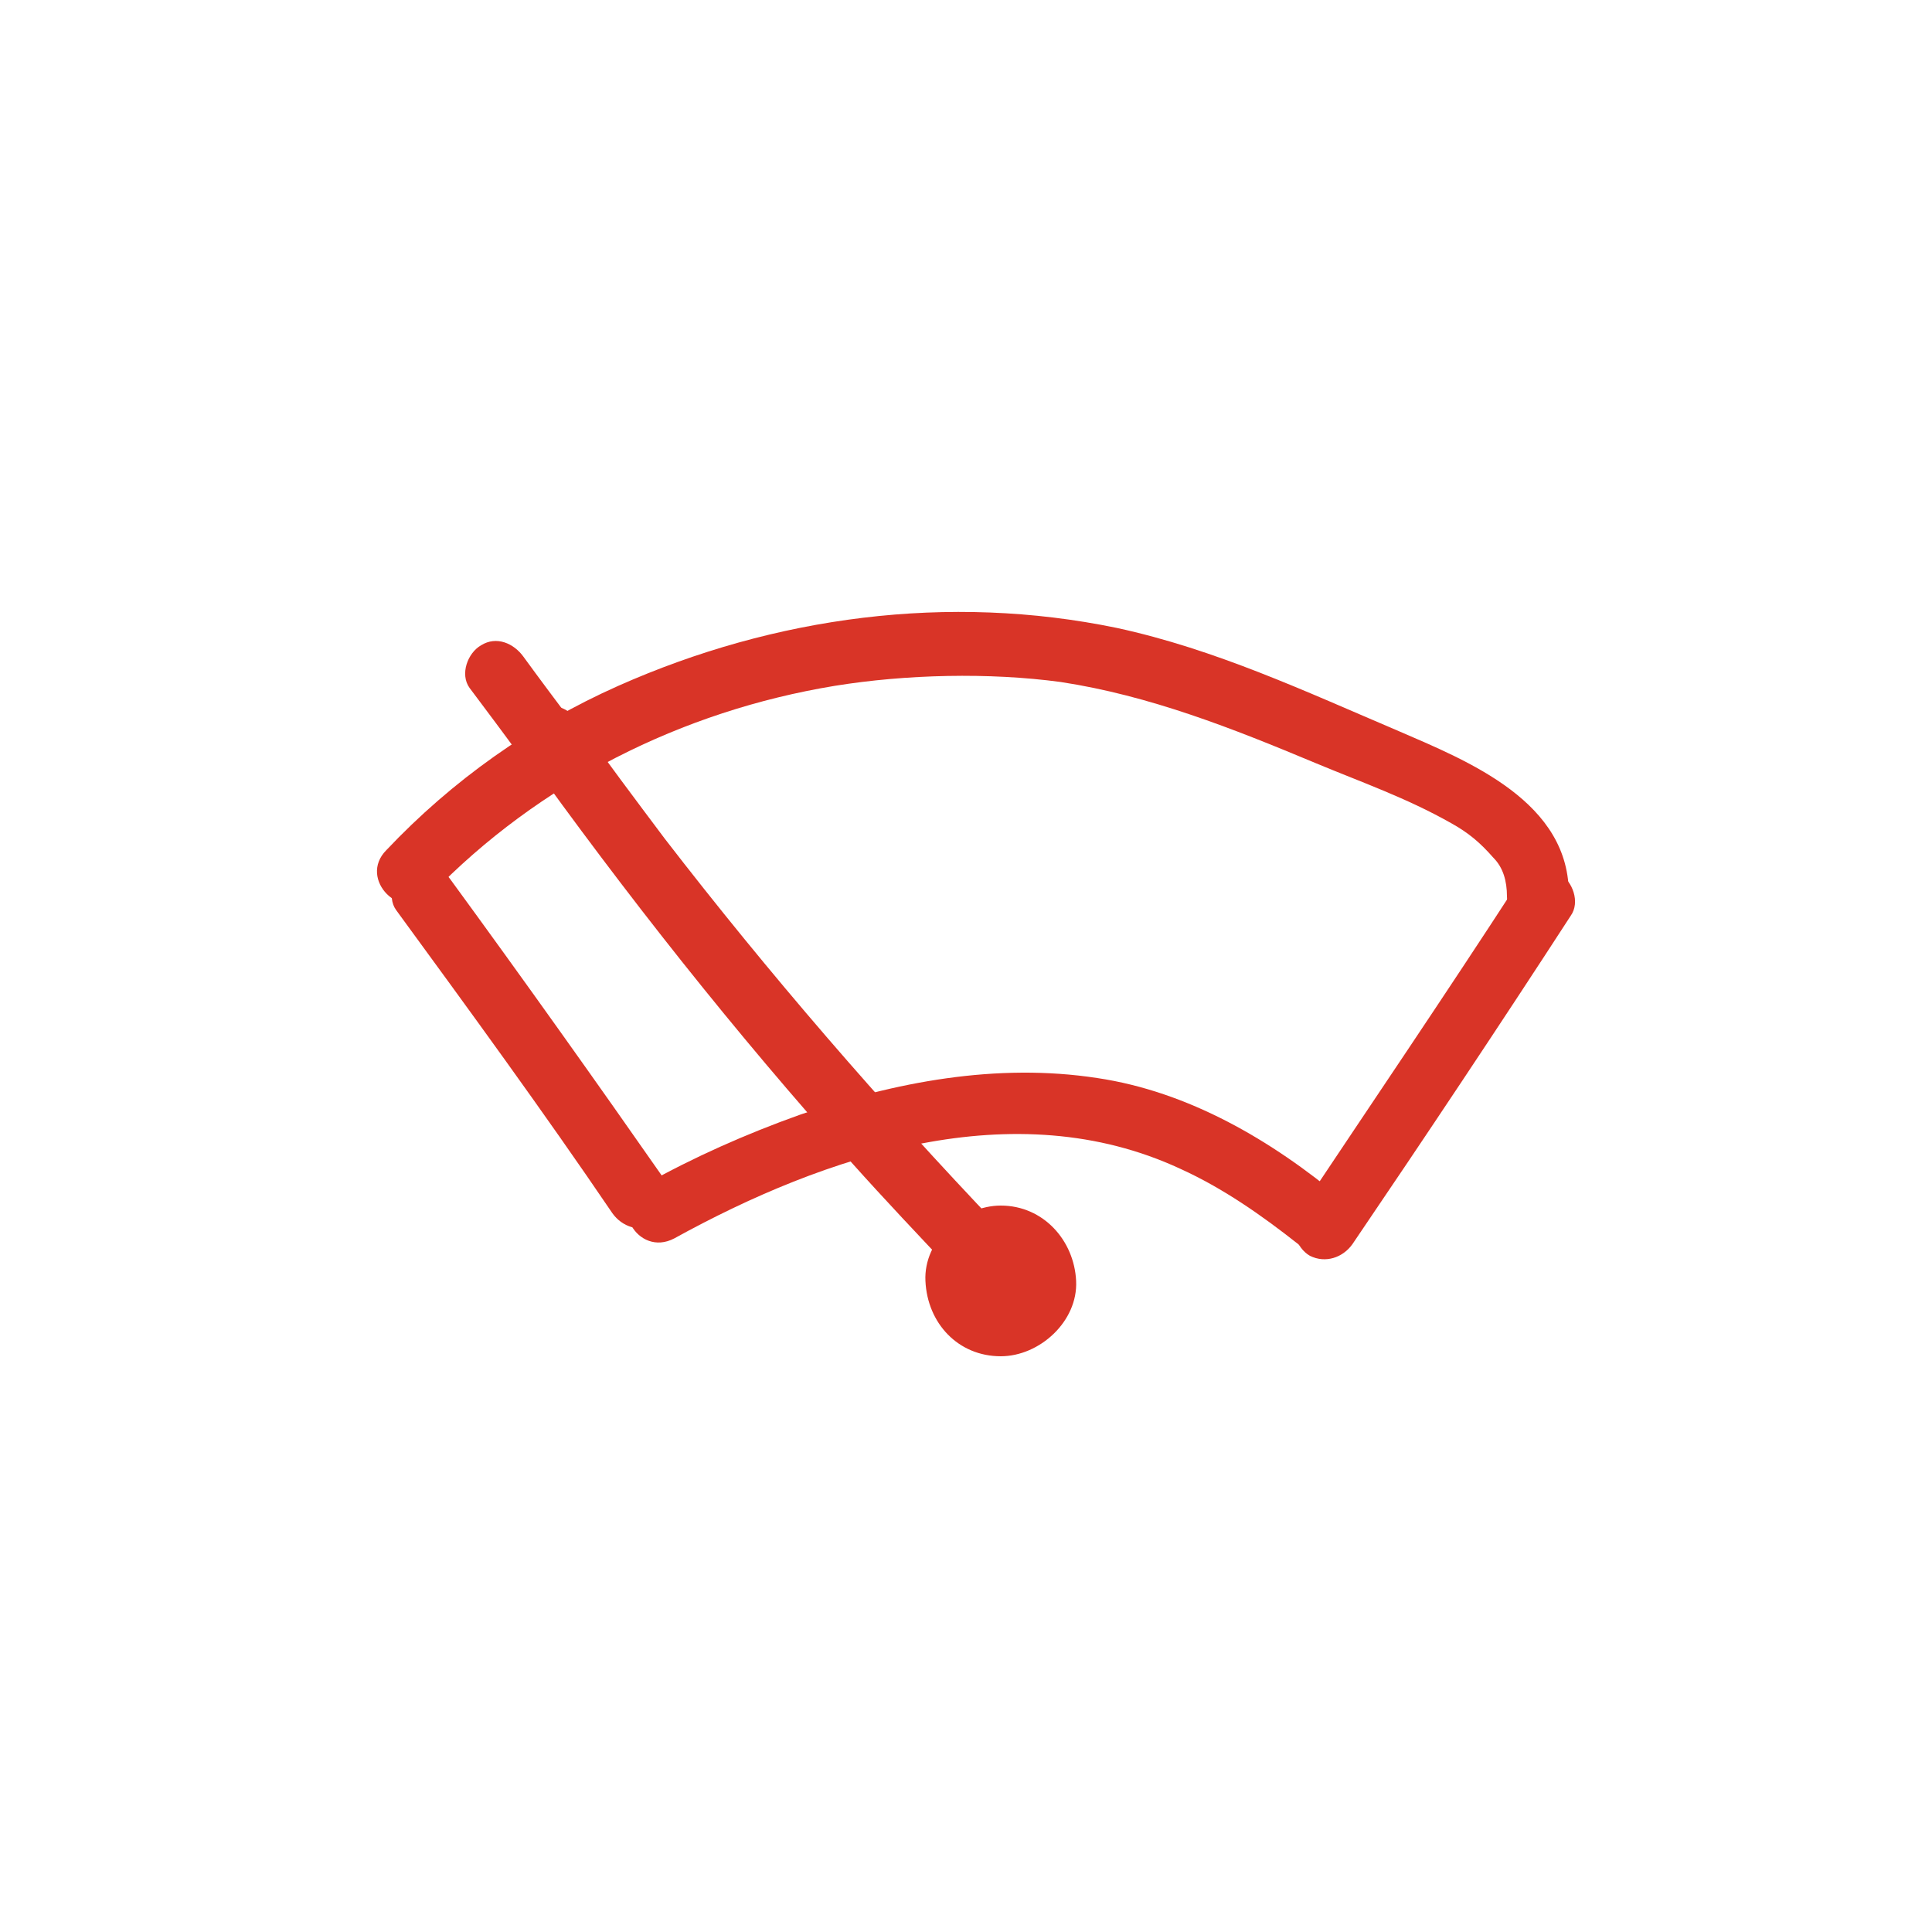 <?xml version="1.0" encoding="utf-8"?>
<!-- Generator: Adobe Illustrator 19.0.1, SVG Export Plug-In . SVG Version: 6.00 Build 0)  -->
<svg version="1.1" id="Layer_1" xmlns="http://www.w3.org/2000/svg" xmlns:xlink="http://www.w3.org/1999/xlink" x="0px" y="0px"
	 viewBox="0 0 100 100" enable-background="new 0 0 100 100" xml:space="preserve">
<g id="Layer_2" display="none">
	<circle display="inline" fill="none" stroke="#231F20" stroke-miterlimit="10" cx="50" cy="50" r="50"/>
</g>
<g>
	<path fill="#D93427" d="M34.5,61.2c-3.7-5.3-7.4-10.5-11.2-15.7c-0.5-0.7-1.4-1.1-2.2-0.6c-0.7,0.4-1.1,1.5-0.6,2.2
		c3.8,5.2,7.6,10.4,11.2,15.7c0.5,0.7,1.4,1,2.2,0.6C34.6,63,35,61.9,34.5,61.2L34.5,61.2z"/>
</g>
<g>
	<g>
		<path fill="#D93427" d="M51.8,70.2c2,0,4-1.8,3.9-3.9c-0.1-2.1-1.7-3.9-3.9-3.9c-2,0-4,1.8-3.9,3.9C48,68.5,49.6,70.2,51.8,70.2
			L51.8,70.2z"/>
	</g>
	<g>
		<path fill="#D93427" d="M51.7,63.5c-6.1-6.4-11.9-13.1-17.3-20.1c-1.5-2-3-4-4.5-6.1c-0.5-0.7-1.4-1-2.2-0.6
			c-0.7,0.4-1.1,1.5-0.6,2.2c5.3,7.4,10.9,14.5,17,21.3c1.7,1.9,3.5,3.8,5.2,5.6C50.9,67.3,53.1,65,51.7,63.5L51.7,63.5z"/>
	</g>
	<g>
		<path fill="#D93427" d="M34.9,64.1c7.8-4.3,17.6-7.6,26.2-3.6c2.2,1,4.2,2.4,6.1,3.9c0.7,0.6,1.6,0.7,2.3,0c0.6-0.6,0.7-1.7,0-2.3
			c-3.7-3.1-8-5.6-12.7-6.3c-5.2-0.8-10.5,0.2-15.4,1.9c-2.8,1-5.5,2.2-8,3.6C31.4,62.3,33,65.1,34.9,64.1L34.9,64.1z"/>
	</g>
	<g>
		<path fill="#D93427" d="M70,64.4c3.8-5.6,7.6-11.3,11.3-17c0.5-0.7,0.1-1.8-0.6-2.2c-0.8-0.5-1.7-0.2-2.2,0.6
			c-3.7,5.7-7.5,11.3-11.3,17c-0.5,0.7-0.1,1.8,0.6,2.2C68.6,65.4,69.5,65.1,70,64.4L70,64.4z"/>
	</g>
	<g>
		<path fill="#D93427" d="M22.3,46.3c5.6-5.8,13-9.5,20.9-10.8c3.7-0.6,8-0.7,11.7-0.2c4.6,0.7,8.9,2.4,13.2,4.2
			c2.4,1,4.7,1.8,7,3.1c0.9,0.5,1.5,1,2.2,1.8c0.5,0.5,0.7,1.2,0.7,2c0,2.1,3.2,2.1,3.2,0c0.1-4.9-5.2-7-8.9-8.6
			c-4.7-2-9.4-4.2-14.5-5.3c-8.7-1.8-17.7-0.6-25.8,3c-4.5,2-8.6,4.9-12,8.5C18.5,45.5,20.8,47.8,22.3,46.3L22.3,46.3z"/>
	</g>
</g>
<g>
	<path fill="#D93427" d="M29.7,37.5c-0.9-1.2-1.8-2.4-2.6-3.5c-0.5-0.7-1.4-1.1-2.2-0.6c-0.7,0.4-1.1,1.5-0.6,2.2
		c0.9,1.2,1.8,2.4,2.6,3.5c0.5,0.7,1.4,1.1,2.2,0.6C29.8,39.3,30.2,38.2,29.7,37.5L29.7,37.5z"/>
</g>
</svg>

